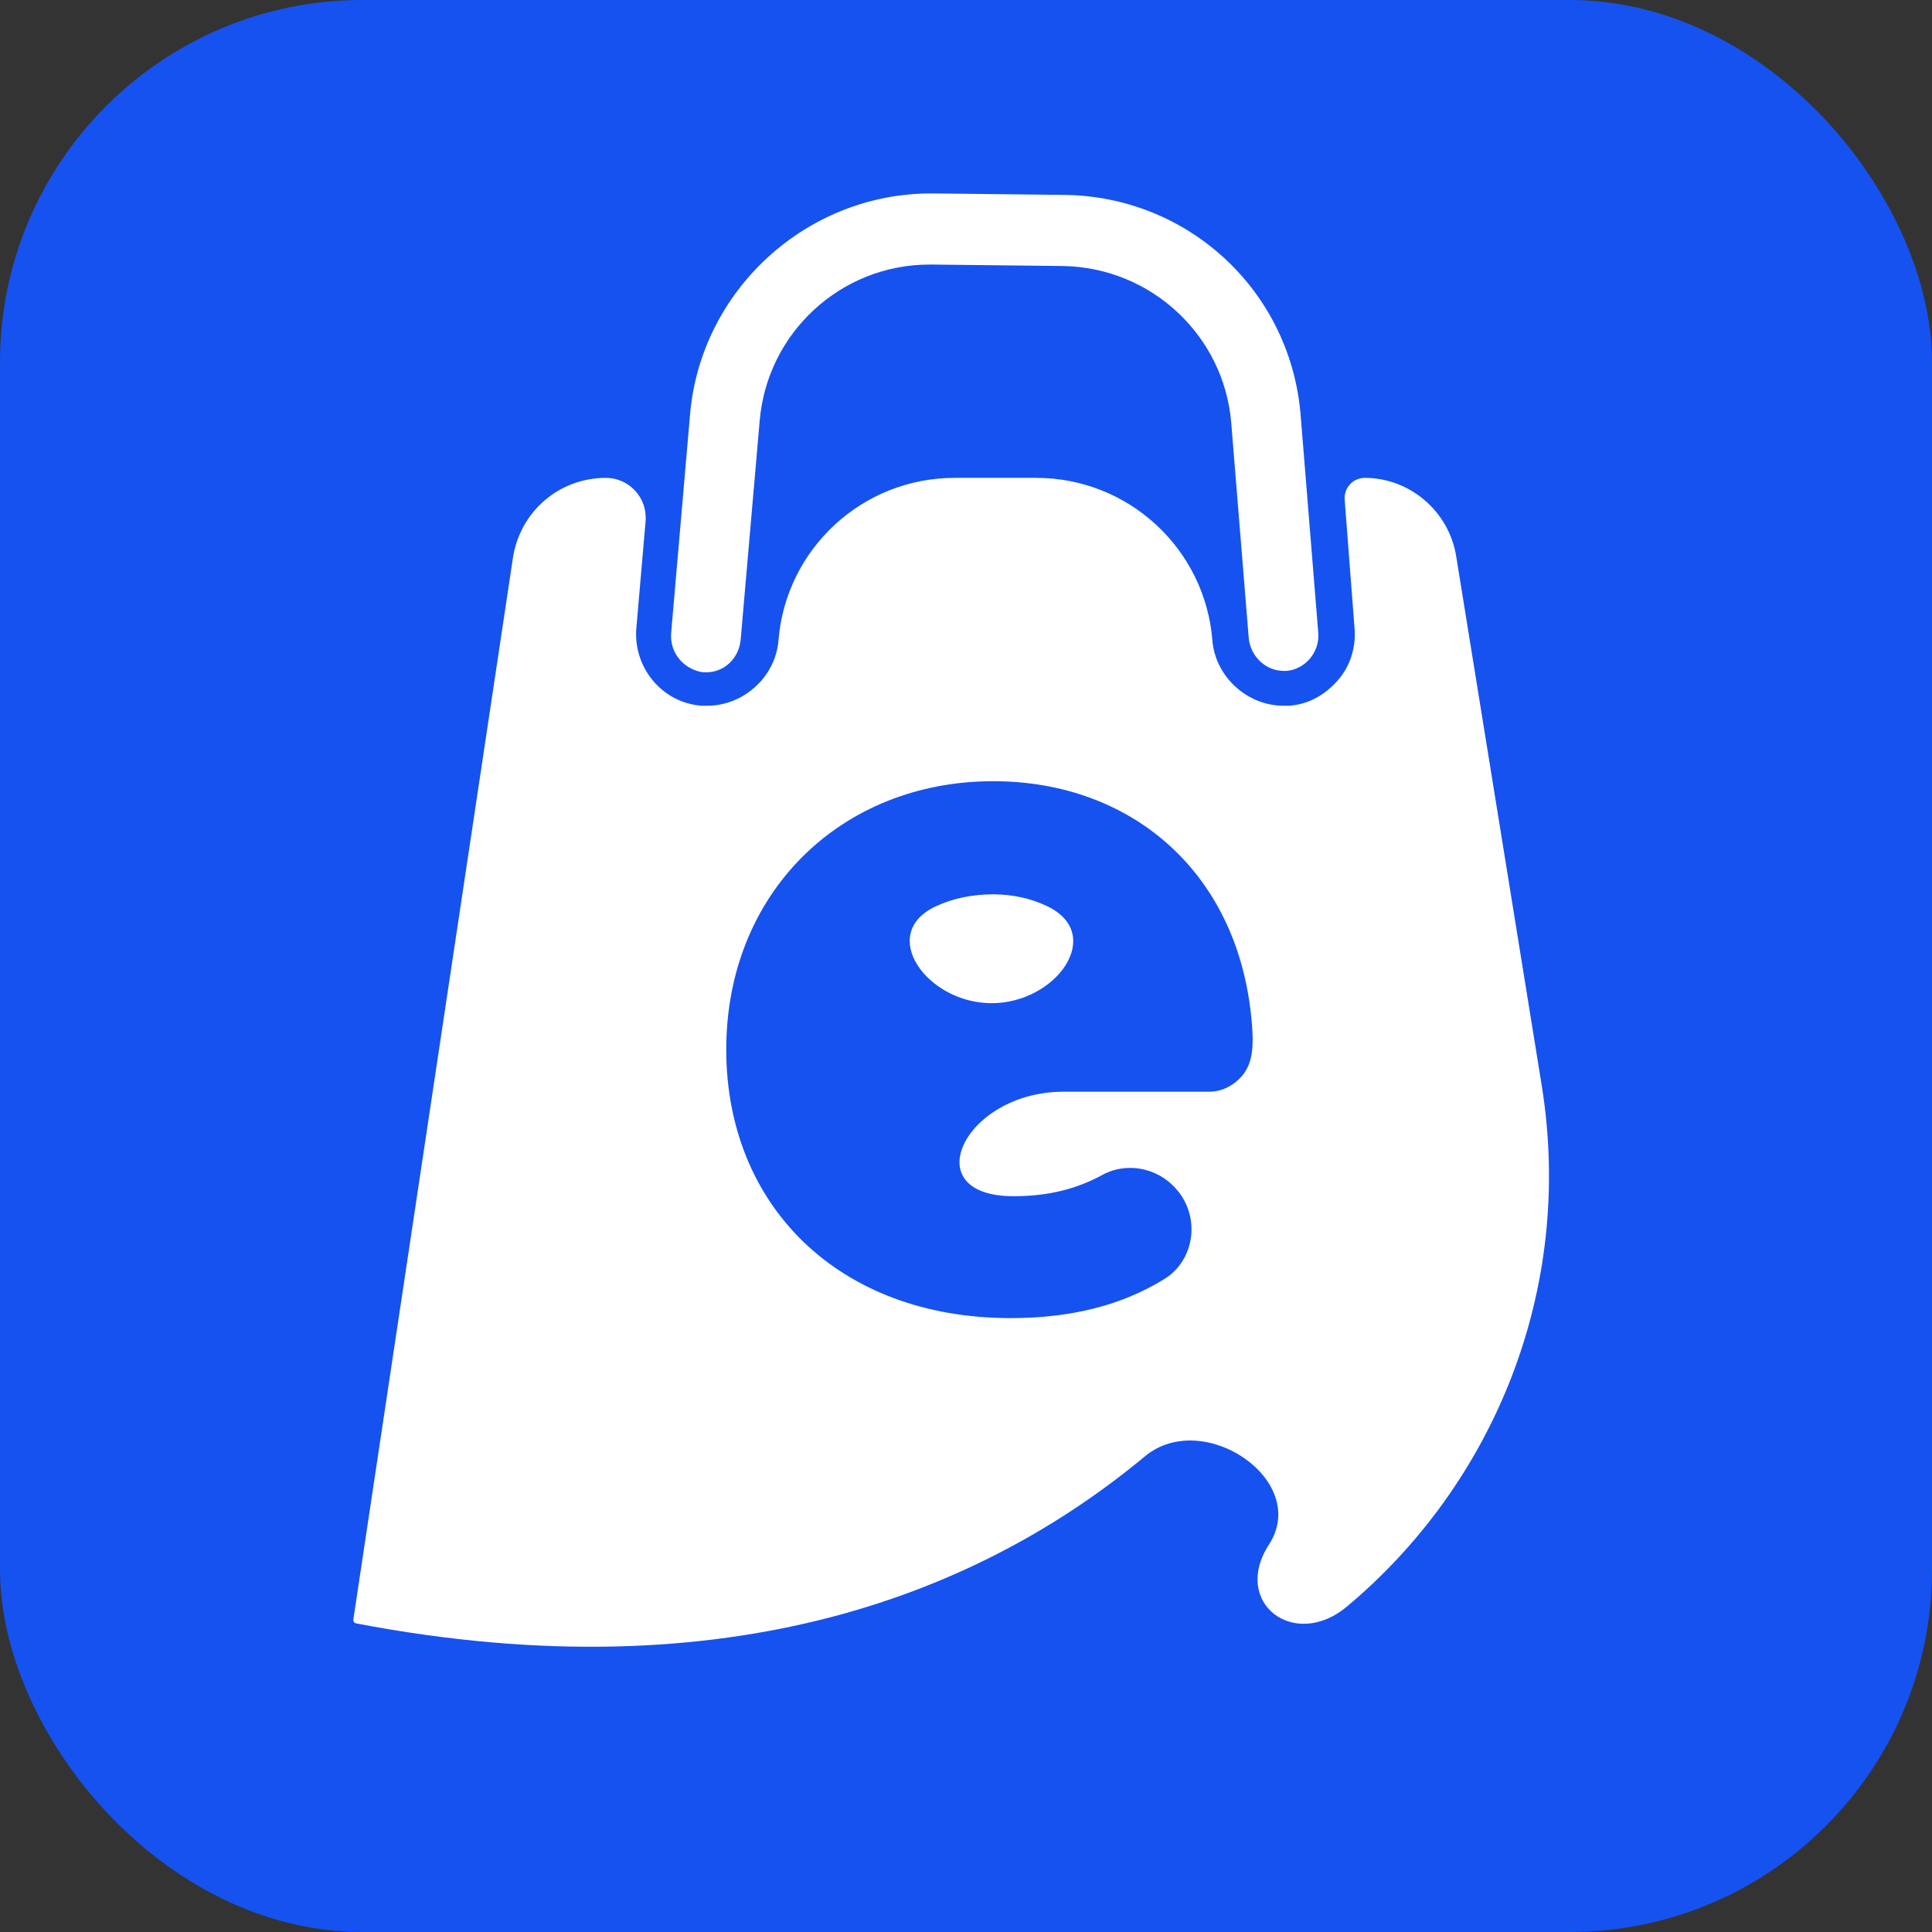 <svg width="32" height="32" viewBox="0 0 32 32" fill="none" xmlns="http://www.w3.org/2000/svg">
<rect x="0" y="0" width="32" height="32" fill="#333333" stroke="none"/>
<rect width="32" height="32" rx="6" fill="#1552F0"/>
<path fill-rule="evenodd" clip-rule="evenodd" d="M21.547 6.93L21.835 10.487C21.859 10.799 21.619 11.088 21.307 11.112H21.259C20.97 11.112 20.706 10.872 20.682 10.559L20.393 7.002C20.273 5.56 19.071 4.43 17.605 4.406L15.442 4.382H15.394C13.928 4.382 12.702 5.512 12.582 6.978L12.269 10.583C12.245 10.896 12.005 11.136 11.692 11.136V11.136C11.66 11.136 11.628 11.134 11.597 11.127C11.308 11.061 11.093 10.806 11.116 10.487L11.428 6.882C11.596 4.815 13.351 3.204 15.418 3.204H15.466L17.629 3.228C19.696 3.252 21.403 4.839 21.547 6.93ZM25.537 17.986L24.119 9.213C23.999 8.468 23.35 7.915 22.605 7.915V7.915C22.41 7.915 22.257 8.081 22.272 8.275L22.436 10.415C22.46 10.727 22.364 11.04 22.148 11.28C21.931 11.521 21.667 11.665 21.355 11.689H21.259C20.658 11.689 20.129 11.208 20.081 10.607V10.607C19.959 9.087 18.689 7.915 17.164 7.915H15.811C14.286 7.915 13.016 9.087 12.894 10.607V10.607C12.846 11.208 12.317 11.689 11.716 11.689H11.62C10.971 11.641 10.491 11.064 10.539 10.415L10.693 8.634C10.726 8.247 10.422 7.915 10.034 7.915V7.915C9.265 7.915 8.616 8.468 8.496 9.237L5.852 26.827C5.852 26.83 5.852 26.832 5.852 26.835V26.835C5.852 26.861 5.871 26.883 5.896 26.888C12.13 28.08 16.29 26.342 18.963 24.122C19.933 23.316 21.706 24.526 21.018 25.583V25.583C20.395 26.541 21.432 27.343 22.309 26.61C24.723 24.591 26.081 21.385 25.537 17.986ZM20.033 18.082H17.616C15.97 18.082 15.142 19.813 16.788 19.813V19.813C17.365 19.813 17.822 19.692 18.23 19.476C18.639 19.236 19.167 19.332 19.48 19.692C19.889 20.149 19.792 20.87 19.288 21.183C18.591 21.615 17.749 21.832 16.74 21.832C13.88 21.832 12.029 19.957 12.029 17.385C12.029 14.789 13.928 12.939 16.451 12.939C18.753 12.939 20.557 14.472 20.739 17.007C20.759 17.29 20.76 17.599 20.576 17.815C20.442 17.973 20.246 18.082 20.033 18.082ZM15.501 15.011C14.528 15.464 15.351 16.616 16.424 16.616V16.616C17.499 16.616 18.313 15.47 17.342 15.008C17.077 14.882 16.777 14.813 16.451 14.813C16.096 14.813 15.777 14.882 15.501 15.011Z" fill="white"/>
</svg>
